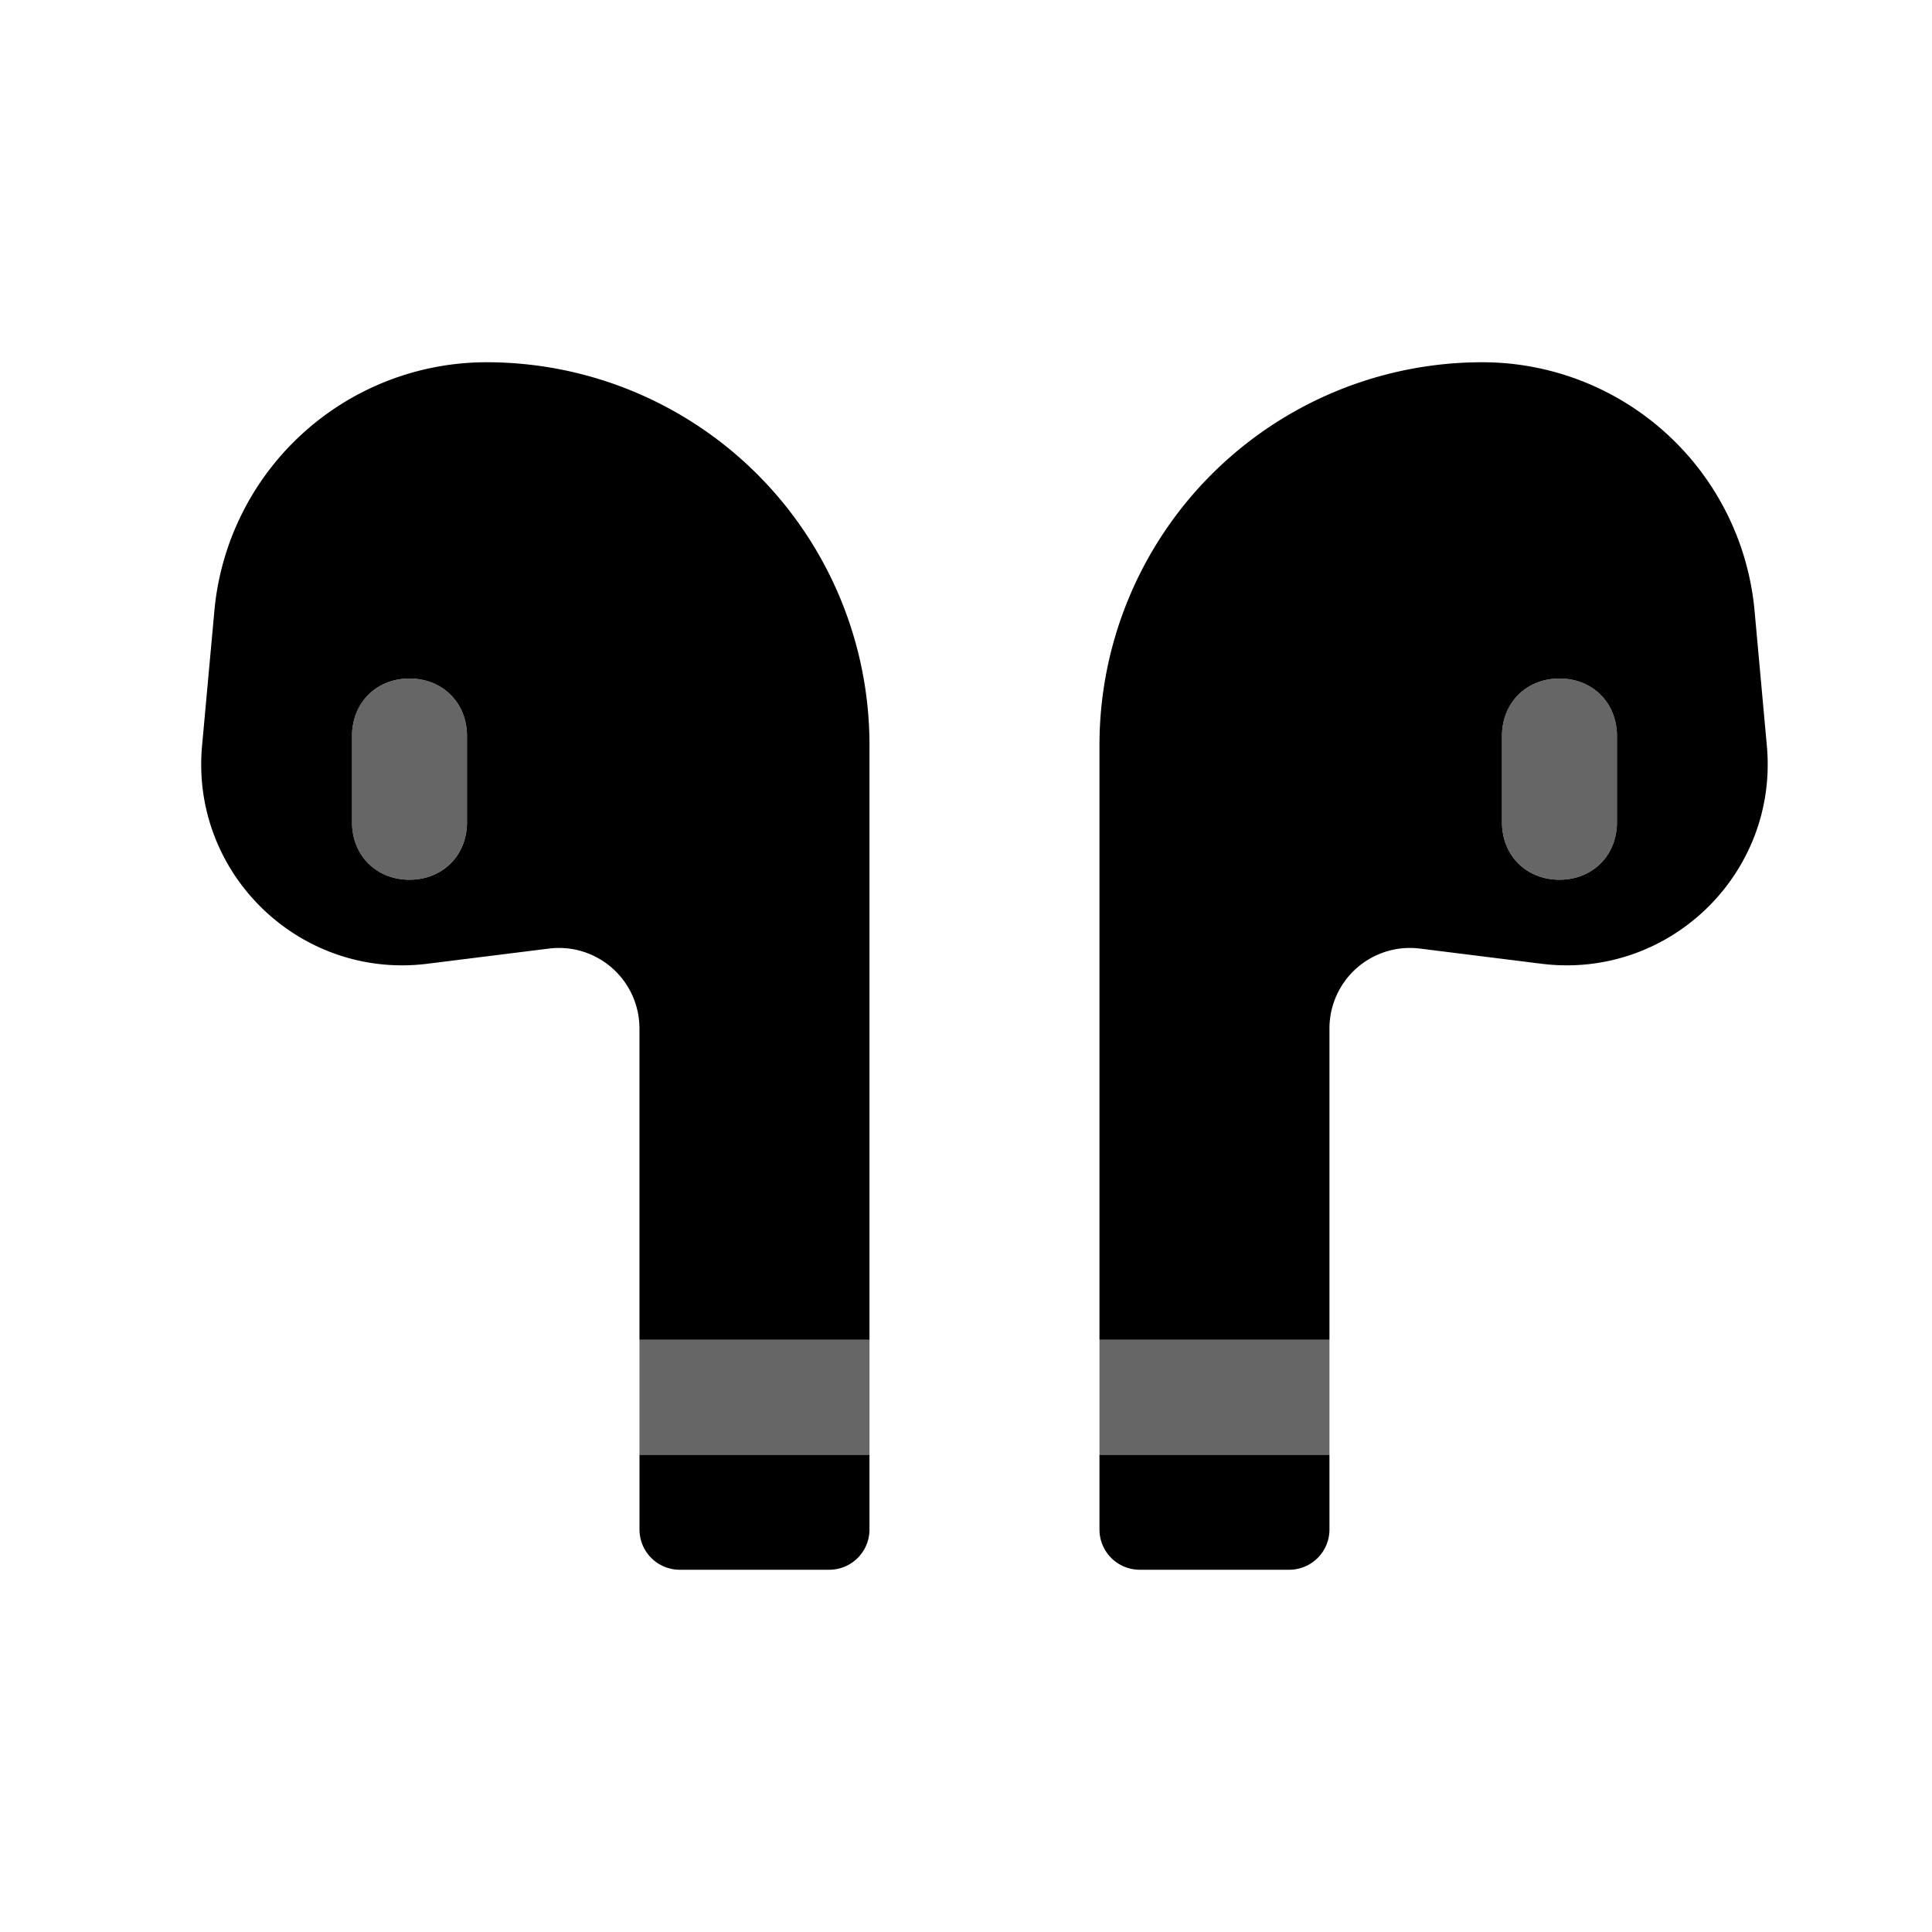 <svg xmlns="http://www.w3.org/2000/svg" width="48" height="48" fill="none" viewBox="0 0 48 48">
  <path fill="#000" fill-rule="evenodd" d="M15.888 36.143V38a1 1 0 001 1h3.714a1 1 0 001-1V18.51A9.51 9.51 0 0012.092 9a6.793 6.793 0 00-6.766 6.178L5.02 18.53c-.289 3.178 2.433 5.81 5.6 5.414l3.019-.377a2 2 0 012.248 1.984v7.735h5.714v2.857h-5.714zm-5.715-19.286c-.818 0-1.428.598-1.428 1.429v2.143c0 .83.61 1.428 1.428 1.428.819 0 1.429-.598 1.429-1.428v-2.143c0-.83-.61-1.429-1.429-1.429z" clip-rule="evenodd"/>
  <g opacity=".6">
    <path fill="#000" d="M15.887 33.285h5.714v2.858h-5.714v-2.858zM8.744 18.285c0-.83.61-1.428 1.429-1.428.818 0 1.428.598 1.428 1.428v2.143c0 .83-.61 1.429-1.428 1.429-.819 0-1.429-.598-1.429-1.429v-2.143z"/>
  </g>
  <g>
    <path fill="#000" fill-rule="evenodd" d="M33.03 36.143V38a1 1 0 01-1 1h-3.714a1 1 0 01-1-1V18.51A9.51 9.51 0 0136.826 9a6.793 6.793 0 016.766 6.178l.305 3.352c.289 3.178-2.433 5.81-5.6 5.414l-3.019-.377a2 2 0 00-2.248 1.984v7.735h-5.714v2.857h5.714zm5.715-19.286c.818 0 1.428.598 1.428 1.429v2.143c0 .83-.61 1.428-1.428 1.428-.819 0-1.429-.598-1.429-1.428v-2.143c0-.83.61-1.429 1.429-1.429z" clip-rule="evenodd"/>
    <g opacity=".6">
      <path fill="#000" d="M33.03 33.285h-5.714v2.858h5.714v-2.858zM40.173 18.285c0-.83-.61-1.428-1.429-1.428-.818 0-1.428.598-1.428 1.428v2.143c0 .83.61 1.429 1.428 1.429.819 0 1.429-.598 1.429-1.429v-2.143z"/>
    </g>
  </g>
</svg>
